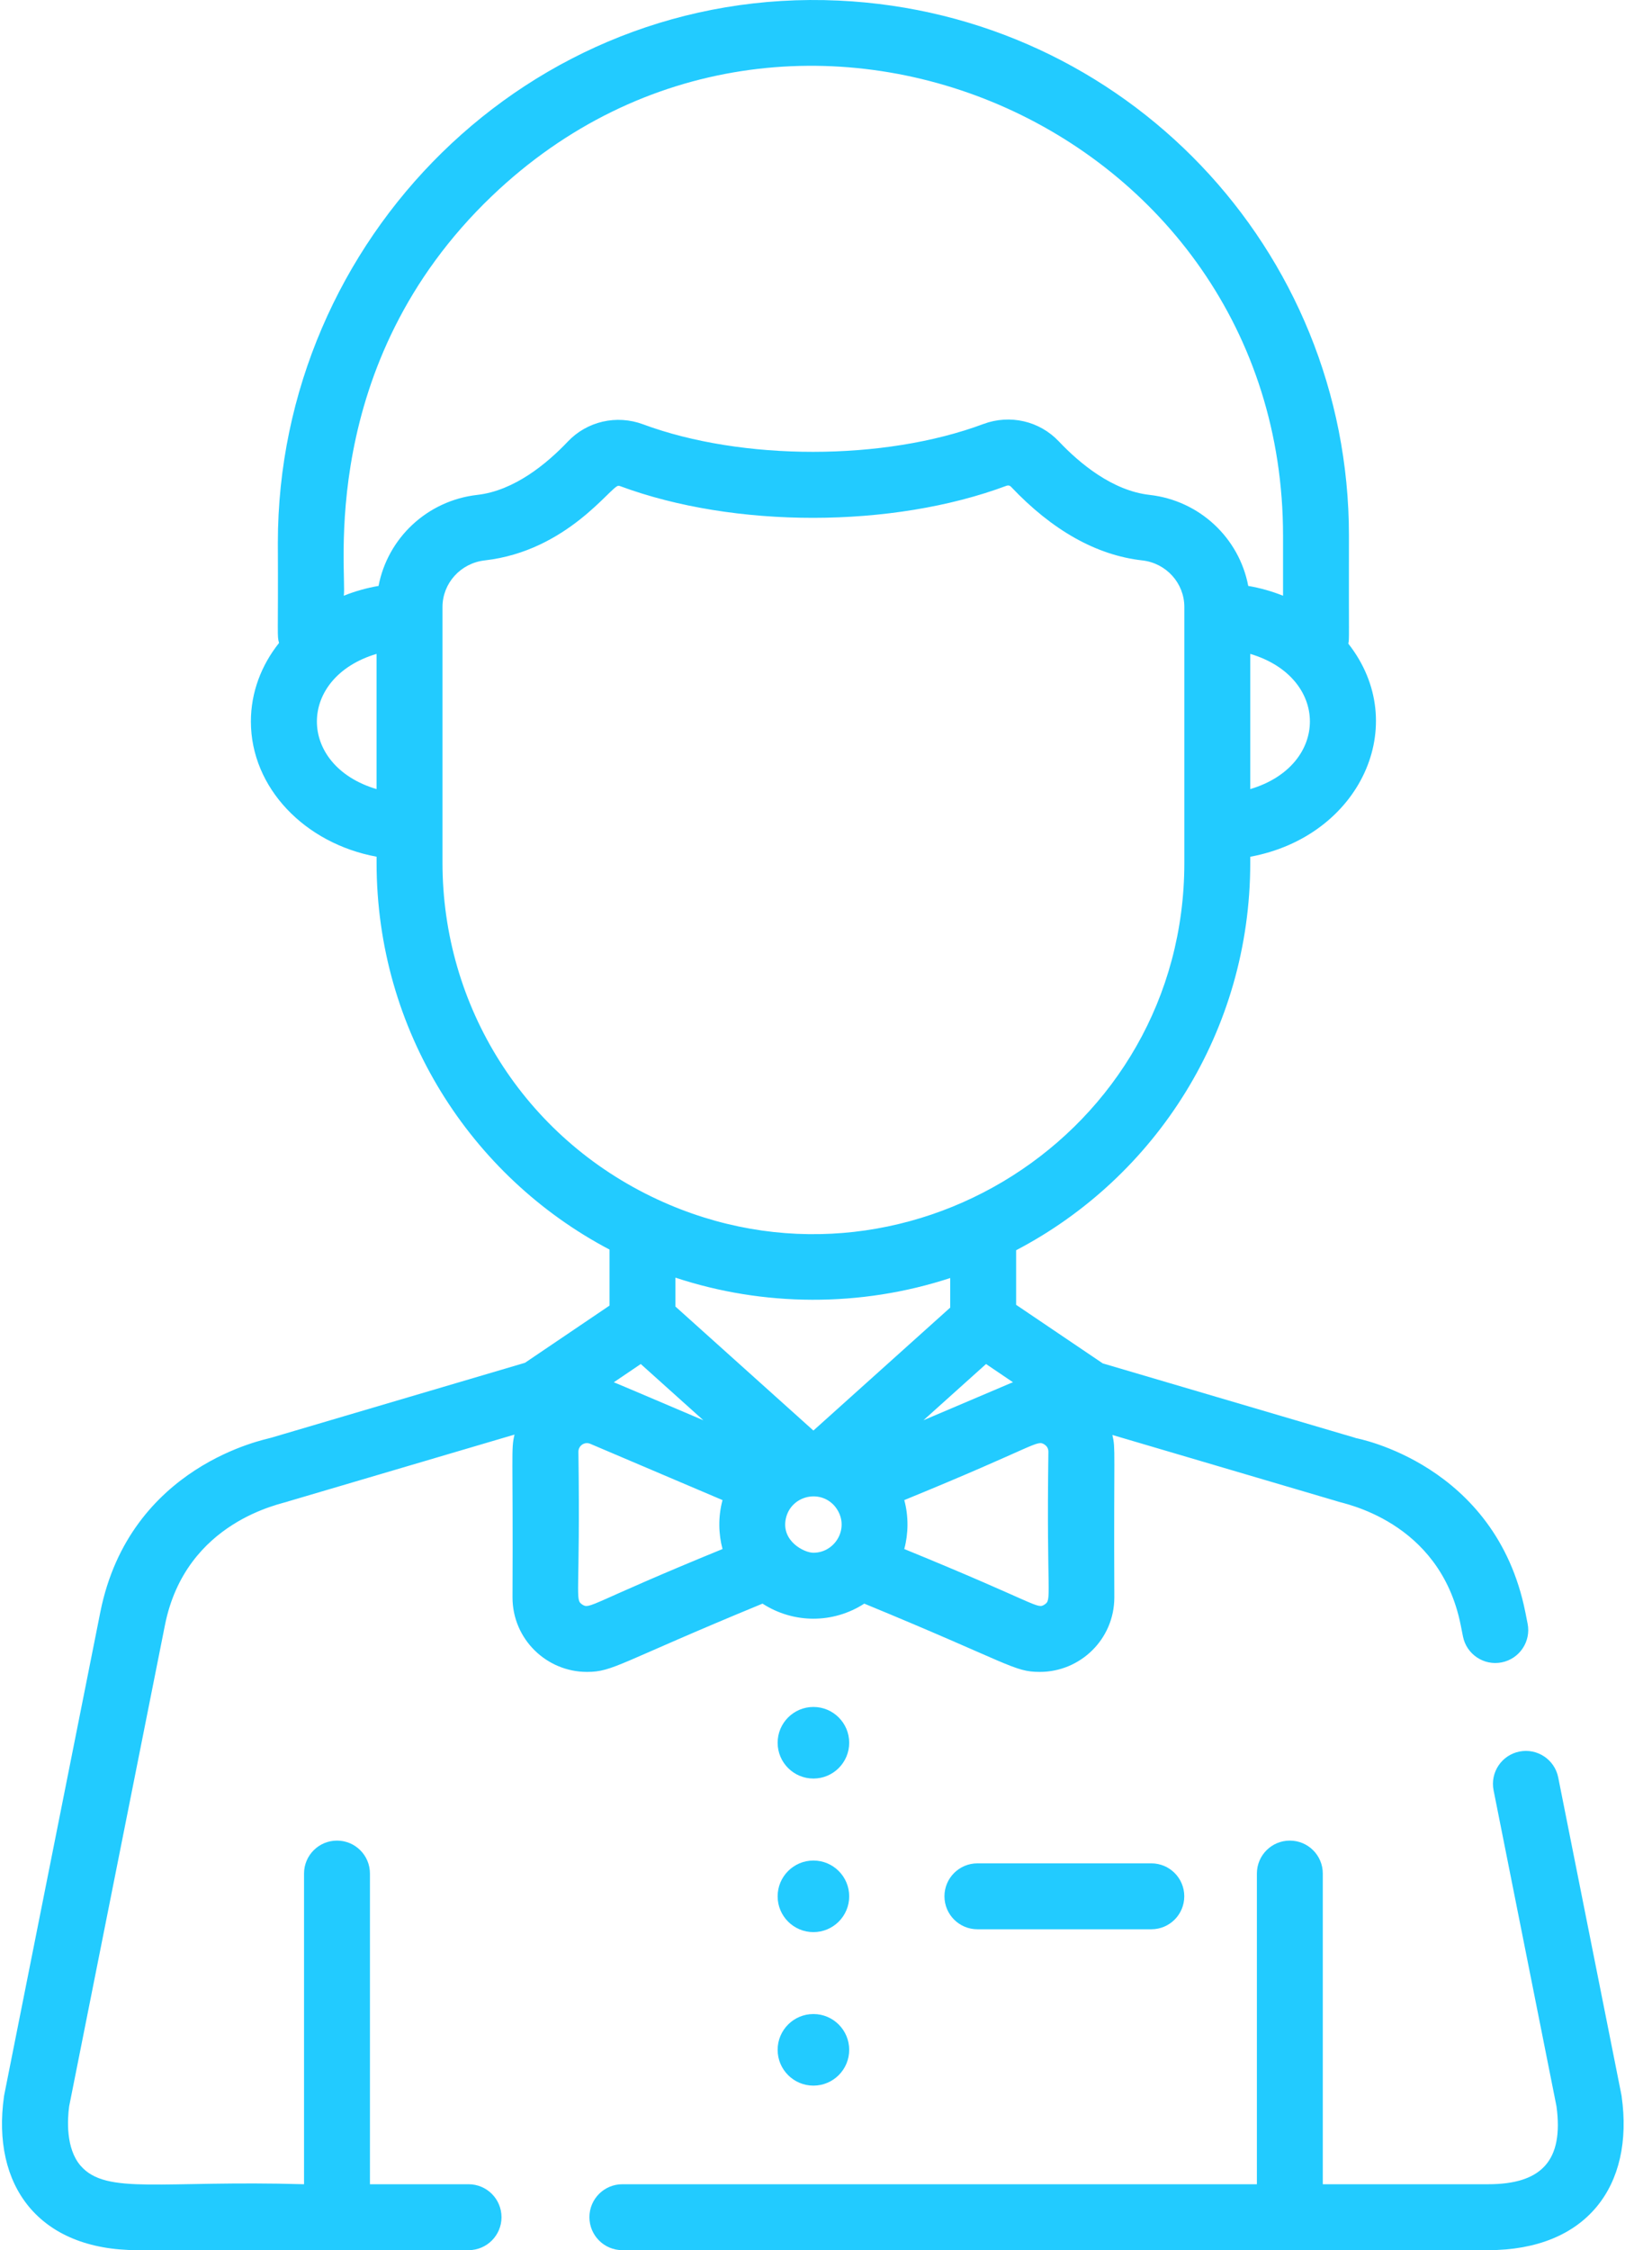 <?xml version="1.0" encoding="UTF-8"?>
<svg width="47px" height="64px" viewBox="0 0 47 64" version="1.1" xmlns="http://www.w3.org/2000/svg" xmlns:xlink="http://www.w3.org/1999/xlink">
    <title>waiter</title>
    <g id="Design" stroke="none" stroke-width="1" fill="none" fill-rule="evenodd">
        <g id="Landing-page-XL" transform="translate(-488, -2353)" fill="#22CBFF" fill-rule="nonzero">
            <g id="Особенности" transform="translate(60, 2177)">
                <g id="Group-3-Copy-3" transform="translate(398, 146)">
                    <g id="waiter" transform="translate(30, 30)">
                        <g id="Group">
                            <path d="M38.05,42.702 C38.05,42.703 38.051,42.703 38.051,42.703 C38.051,42.703 38.05,42.703 38.05,42.702 Z" id="Path"></path>
                            <path d="M43.461,46.18 L43.396,45.853 C42.552,41.627 38.589,40.908 38.576,40.903 C38.296,40.815 40.218,41.387 31.374,38.778 L28.909,37.112 L28.909,35.56 C32.884,33.481 35.57,29.32 35.57,24.541 L35.57,24.368 C38.698,23.79 40.17,20.611 38.36,18.307 C38.393,18.141 38.371,18.287 38.378,15.237 C38.378,7.082 32.002,0.397 23.863,0.017 C15.045,-0.395 7.905,6.812 7.905,15.44 C7.918,18.158 7.878,18.063 7.939,18.287 C7.434,18.922 7.138,19.692 7.138,20.521 C7.138,22.409 8.673,23.99 10.714,24.367 L10.714,24.54 C10.714,29.307 13.384,33.457 17.341,35.541 L17.341,37.134 L14.936,38.761 C5.845,41.442 8.016,40.807 7.674,40.903 C7.601,40.936 3.693,41.655 2.854,45.853 C-0,60.192 0.121,59.576 0.114,59.624 C-0.245,62.158 1.093,64 3.915,64 L13.331,64 C13.849,64 14.268,63.58 14.268,63.062 C14.268,62.545 13.849,62.125 13.331,62.125 L10.525,62.125 L10.525,53.288 C10.525,52.77 10.105,52.351 9.588,52.351 C9.07,52.351 8.65,52.77 8.65,53.288 L8.65,62.125 C4.586,62.006 3.025,62.441 2.294,61.599 C1.865,61.105 1.919,60.272 1.967,59.911 L4.693,46.22 C5.287,43.245 8.052,42.77 8.2,42.703 C8.202,42.702 8.203,42.702 8.205,42.701 L14.638,40.803 C14.535,41.242 14.6,41.221 14.581,45.433 C14.581,46.623 15.551,47.553 16.699,47.553 C17.448,47.553 17.589,47.302 21.694,45.611 C22.579,46.182 23.704,46.183 24.589,45.611 C28.758,47.328 28.839,47.553 29.584,47.553 C30.733,47.553 31.703,46.624 31.703,45.433 C31.684,41.129 31.744,41.235 31.648,40.814 C37.239,42.463 38.009,42.69 38.05,42.702 C38.035,42.698 37.943,42.671 38.051,42.703 C38.173,42.758 40.96,43.232 41.557,46.219 L41.622,46.545 C41.723,47.053 42.217,47.383 42.724,47.282 C43.232,47.181 43.562,46.687 43.461,46.18 Z M35.57,22.444 L35.57,18.598 C37.834,19.271 37.832,21.771 35.57,22.444 Z M10.713,22.444 C8.45,21.771 8.45,19.271 10.713,18.598 L10.713,22.444 Z M10.77,16.665 C10.424,16.724 10.093,16.819 9.78,16.944 C9.884,16.353 8.978,10.364 14.005,5.566 C22.473,-2.515 36.503,3.537 36.503,15.236 L36.503,16.944 C36.19,16.819 35.859,16.724 35.513,16.665 C35.255,15.306 34.134,14.237 32.706,14.076 C31.65,13.957 30.718,13.182 30.123,12.553 C29.573,11.972 28.731,11.779 27.977,12.06 C25.158,13.114 21.112,13.114 18.294,12.068 C17.542,11.789 16.702,11.982 16.154,12.56 C15.561,13.185 14.632,13.957 13.579,14.076 C12.151,14.238 11.029,15.307 10.77,16.665 Z M12.589,24.54 C12.589,21.989 12.589,19.827 12.589,17.265 C12.589,16.587 13.105,16.017 13.791,15.939 C16.143,15.672 17.385,13.817 17.594,13.817 C17.609,13.817 17.625,13.82 17.641,13.826 C20.892,15.033 25.391,15.029 28.634,13.817 C28.681,13.799 28.73,13.808 28.76,13.841 C29.939,15.087 31.196,15.793 32.497,15.939 C33.18,16.016 33.695,16.586 33.695,17.265 L33.695,17.526 C33.695,18.555 33.695,23.657 33.695,24.54 C33.695,32.286 25.654,37.337 18.709,34.117 C14.9,32.35 12.589,28.607 12.589,24.54 Z M28.82,39.315 C28.798,39.323 28.776,39.331 28.754,39.34 L26.273,40.395 L28.053,38.796 L28.82,39.315 Z M19.874,40.273 C19.874,40.273 19.874,40.273 19.874,40.273 L20.011,40.396 C19.2,40.051 17.576,39.358 17.463,39.315 L18.23,38.796 L19.874,40.273 Z M20.556,44.058 C16.774,45.604 16.788,45.784 16.565,45.637 C16.344,45.49 16.513,45.45 16.456,41.29 C16.456,41.12 16.629,40.995 16.795,41.066 L20.556,42.666 C20.427,43.144 20.442,43.636 20.556,44.058 Z M23.142,44.164 C22.875,44.164 22.221,43.829 22.357,43.194 C22.492,42.562 23.289,42.341 23.73,42.817 C24.225,43.382 23.796,44.164 23.142,44.164 Z M23.146,40.684 C23.145,40.684 23.139,40.684 23.137,40.684 L19.216,37.161 L19.216,36.339 C21.71,37.164 24.477,37.188 27.034,36.35 L27.034,37.191 L23.146,40.684 Z M29.718,45.637 C29.502,45.779 29.554,45.623 25.727,44.058 C25.843,43.628 25.854,43.133 25.727,42.666 C29.517,41.116 29.496,40.94 29.718,41.087 C29.768,41.12 29.827,41.182 29.827,41.29 C29.77,45.463 29.937,45.492 29.718,45.637 Z" id="Shape"></path>
                        </g>
                        <circle id="Oval" cx="23.142" cy="49.568" r="1.018"></circle>
                        <circle id="Oval" cx="23.142" cy="53.936" r="1.018"></circle>
                        <circle id="Oval" cx="23.142" cy="58.302" r="1.018"></circle>
                        <path d="M32.756,52.998 L27.808,52.998 C27.29,52.998 26.87,53.417 26.87,53.935 C26.87,54.453 27.29,54.873 27.808,54.873 L32.756,54.873 C33.274,54.873 33.693,54.453 33.693,53.935 C33.693,53.417 33.274,52.998 32.756,52.998 Z" id="Path"></path>
                        <path d="M46.136,59.624 C46.13,59.577 46.227,60.074 44.332,50.555 C44.231,50.047 43.737,49.717 43.229,49.818 C42.721,49.919 42.392,50.413 42.493,50.921 L44.283,59.911 C44.491,61.458 43.855,62.125 42.335,62.125 L37.634,62.125 L37.634,53.288 C37.634,52.77 37.214,52.351 36.696,52.351 C36.178,52.351 35.759,52.77 35.759,53.288 L35.759,62.125 L17.706,62.125 C17.188,62.125 16.769,62.544 16.769,63.062 C16.769,63.58 17.188,64 17.706,64 L42.335,64 C45.147,64 46.496,62.168 46.136,59.624 Z" id="Path"></path>
                    </g>
                </g>
            </g>
        </g>
    </g>
</svg>